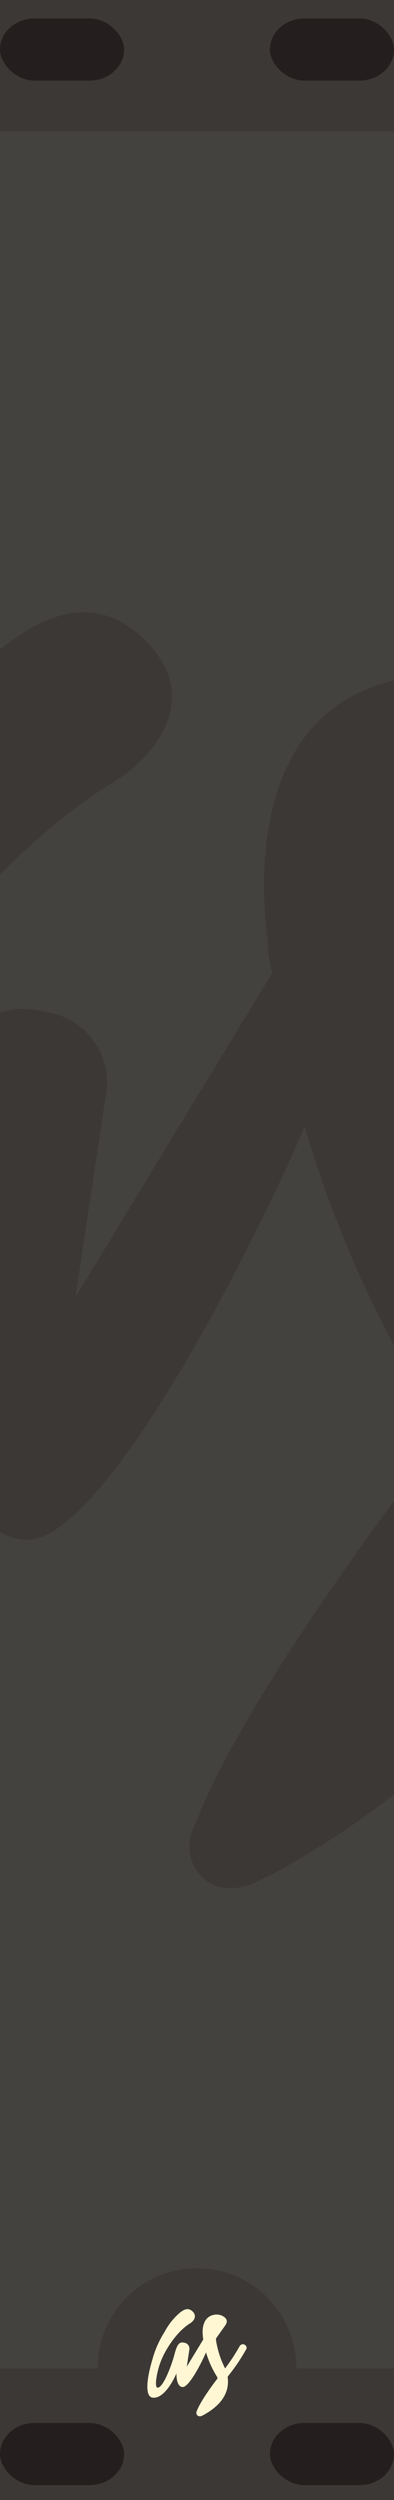 <?xml version="1.0" encoding="UTF-8" standalone="no"?>
<svg
   xmlns:dc="http://purl.org/dc/elements/1.1/"
   xmlns:cc="http://creativecommons.org/ns#"
   xmlns:rdf="http://www.w3.org/1999/02/22-rdf-syntax-ns#"
   xmlns:svg="http://www.w3.org/2000/svg"
   xmlns="http://www.w3.org/2000/svg"
   xmlns:sodipodi="http://sodipodi.sourceforge.net/DTD/sodipodi-0.dtd"
   xmlns:inkscape="http://www.inkscape.org/namespaces/inkscape"
   id="svg8"
   viewBox="0 0 60 380"
   version="1.1"
   sodipodi:docname="BlankPanel4.svg"
   inkscape:version="0.92.2 5c3e80d, 2017-08-06"
   width="60"
   height="380">
  <sodipodi:namedview
     pagecolor="#ffffff"
     bordercolor="#666666"
     borderopacity="1"
     objecttolerance="10"
     gridtolerance="10"
     guidetolerance="10"
     inkscape:pageopacity="0"
     inkscape:pageshadow="2"
     inkscape:window-width="1372"
     inkscape:window-height="1231"
     id="namedview37"
     showgrid="false"
     inkscape:zoom="1.9612909"
     inkscape:cx="-100.51405"
     inkscape:cy="161.1575"
     inkscape:window-x="89"
     inkscape:window-y="125"
     inkscape:window-maximized="0"
     inkscape:current-layer="svg8" />
  <defs
     id="defs4">
    <style
       id="style2">.cls-1{fill:#ab2d2d;}.cls-2{fill:#952d2d;}.cls-3{fill:#251e1e;}.cls-4{fill:#fff7d4;}.cls-5{fill:#202020;}</style>
  </defs>
  <title
     id="title6">BlankPanel8</title>
  <rect
     style="opacity:1;vector-effect:none;fill:#44423e;fill-opacity:1;stroke:none;stroke-width:0.688;stroke-linecap:butt;stroke-linejoin:miter;stroke-miterlimit:4;stroke-dasharray:none;stroke-dashoffset:0;stroke-opacity:1"
     id="rect1709"
     width="60"
     height="380"
     x="0"
     y="0" />
  <g
     transform="matrix(7.93,0,0,7.93,-445.59,-2669.216)"
     data-name="Layer 2"
     id="g1661"
     style="fill:#3c3835;fill-opacity:1">
    <g
       data-name="Layer 1-2"
       id="g1659"
       style="fill:#3c3835;fill-opacity:1">
      <path
         style="fill:#3c3835;fill-opacity:1"
         inkscape:connector-curvature="0"
         d="m 71.31,357 a 0.91,0.91 0 0 0 -0.41,-0.53 0.77,0.77 0 0 0 -0.64,-0.1 0.91,0.91 0 0 0 -0.53,0.41 43.94,43.94 0 0 1 -3.33,5.08 21.5,21.5 0 0 1 -2.08,-6.45 v -0.39 l 2,-2.81 c 0.24,-0.34 1.26,-1.56 -0.78,-2.45 a 3.15,3.15 0 0 0 -2.36,0.07 c -2.32,1 -1.92,4.26 -1.85,4.79 q 0,0.31 0.09,0.62 l -3.78,6.22 c 0,0 0.49,-3.26 0.58,-3.85 A 1.36,1.36 0 0 0 57.1,356 c -1,-0.24 -1.61,0.06 -2.27,2.65 -0.56,2.19 -2.54,7.64 -3.86,7.6 -0.78,0 -0.24,-3.41 0.68,-5.87 1.12,-2.95 3.78,-7 6.78,-8.83 0.69,-0.43 1.6,-1.5 0.66,-2.56 -1.19,-1.34 -2.46,-0.28 -3,0.13 a 14.68,14.68 0 0 0 -3.49,4.35 22.82,22.82 0 0 0 -2.81,6.33 c -1,3.25 -2.07,8.54 0.1,8.74 3,0.27 5.39,-5.56 5.39,-5.56 0,0 -0.13,3.05 1.4,3.13 1.53,0.08 4.51,-5.9 5.36,-7.92 a 22.36,22.36 0 0 0 2.5,5.55 2.87,2.87 0 0 1 0.14,0.39 c -0.34,0.47 -3.77,4.86 -4.77,7.5 a 0.82,0.82 0 0 0 0,0.72 0.79,0.79 0 0 0 0.5,0.42 1.12,1.12 0 0 0 0.74,-0.12 5.53,5.53 0 0 0 0.66,-0.35 c 4.83,-2.78 5.52,-6 5.17,-8.48 a 2.08,2.08 0 0 1 0.26,-0.4 42.2,42.2 0 0 0 3.89,-5.77 0.76,0.76 0 0 0 0.18,-0.65 z"
         class="cls-4"
         id="path1657" />
    </g>
  </g>
  <rect
     style="opacity:1;vector-effect:none;fill:#3c3835;fill-opacity:1;stroke:none;stroke-width:0.795;stroke-linecap:butt;stroke-linejoin:miter;stroke-miterlimit:4;stroke-dasharray:none;stroke-dashoffset:0;stroke-opacity:1"
     id="rect1759"
     width="60"
     height="20"
     x="0"
     y="360" />
  <rect
     y="0"
     x="0"
     height="20"
     width="60"
     id="rect1806"
     style="opacity:1;vector-effect:none;fill:#3c3835;fill-opacity:1;stroke:none;stroke-width:0.795;stroke-linecap:butt;stroke-linejoin:miter;stroke-miterlimit:4;stroke-dasharray:none;stroke-dashoffset:0;stroke-opacity:1" />
  <circle
     style="opacity:1;vector-effect:none;fill:#3c3835;fill-opacity:1;stroke:none;stroke-width:0.744;stroke-linecap:butt;stroke-linejoin:miter;stroke-miterlimit:4;stroke-dasharray:none;stroke-dashoffset:0;stroke-opacity:1"
     id="path1686"
     cx="30"
     cy="359.882"
     r="15.118" />
  <g
     style="fill:#fff7d4;fill-opacity:1"
     id="Layer_2-2"
     data-name="Layer 2"
     transform="matrix(0.666,0,0,0.666,-9.945,118.993)">
    <g
       style="fill:#fff7d4;fill-opacity:1"
       id="Layer_1-2-6"
       data-name="Layer 1-2">
      <path
         id="path8-4-6"
         class="cls-4"
         d="m 71.31,357 a 0.91,0.91 0 0 0 -0.41,-0.53 0.77,0.77 0 0 0 -0.64,-0.1 0.91,0.91 0 0 0 -0.53,0.41 43.94,43.94 0 0 1 -3.33,5.08 21.5,21.5 0 0 1 -2.08,-6.45 v -0.39 l 2,-2.81 c 0.24,-0.34 1.26,-1.56 -0.78,-2.45 a 3.15,3.15 0 0 0 -2.36,0.07 c -2.32,1 -1.92,4.26 -1.85,4.79 q 0,0.31 0.09,0.62 l -3.78,6.22 c 0,0 0.49,-3.26 0.58,-3.85 A 1.36,1.36 0 0 0 57.1,356 c -1,-0.24 -1.61,0.06 -2.27,2.65 -0.56,2.19 -2.54,7.64 -3.86,7.6 -0.78,0 -0.24,-3.41 0.68,-5.87 1.12,-2.95 3.78,-7 6.78,-8.83 0.69,-0.43 1.6,-1.5 0.66,-2.56 -1.19,-1.34 -2.46,-0.28 -3,0.13 a 14.68,14.68 0 0 0 -3.49,4.35 22.82,22.82 0 0 0 -2.81,6.33 c -1,3.25 -2.07,8.54 0.1,8.74 3,0.27 5.39,-5.56 5.39,-5.56 0,0 -0.13,3.05 1.4,3.13 1.53,0.08 4.51,-5.9 5.36,-7.92 a 22.36,22.36 0 0 0 2.5,5.55 2.87,2.87 0 0 1 0.14,0.39 c -0.34,0.47 -3.77,4.86 -4.77,7.5 a 0.82,0.82 0 0 0 0,0.72 0.79,0.79 0 0 0 0.5,0.42 1.12,1.12 0 0 0 0.74,-0.12 5.53,5.53 0 0 0 0.66,-0.35 c 4.83,-2.78 5.52,-6 5.17,-8.48 a 2.08,2.08 0 0 1 0.26,-0.4 42.2,42.2 0 0 0 3.89,-5.77 0.76,0.76 0 0 0 0.18,-0.65 z"
         inkscape:connector-curvature="0"
         style="fill:#fff7d4;fill-opacity:1" />
    </g>
  </g>
  <rect
     style="opacity:1;vector-effect:none;fill:#251e1e;fill-opacity:1;stroke:none;stroke-width:0.574;stroke-linecap:butt;stroke-linejoin:miter;stroke-miterlimit:4;stroke-dasharray:none;stroke-dashoffset:0;stroke-opacity:1"
     id="rect861"
     width="18.898"
     height="9.449"
     x="0"
     y="2.803"
     ry="5.263" />
  <rect
     ry="5.263"
     y="368.283"
     x="0"
     height="9.449"
     width="18.898"
     id="rect863"
     style="opacity:1;vector-effect:none;fill:#251e1e;fill-opacity:1;stroke:none;stroke-width:0.574;stroke-linecap:butt;stroke-linejoin:miter;stroke-miterlimit:4;stroke-dasharray:none;stroke-dashoffset:0;stroke-opacity:1" />
  <rect
     ry="5.263"
     y="2.803"
     x="41.102"
     height="9.449"
     width="18.898"
     id="rect877"
     style="opacity:1;vector-effect:none;fill:#251e1e;fill-opacity:1;stroke:none;stroke-width:0.574;stroke-linecap:butt;stroke-linejoin:miter;stroke-miterlimit:4;stroke-dasharray:none;stroke-dashoffset:0;stroke-opacity:1" />
  <rect
     style="opacity:1;vector-effect:none;fill:#251e1e;fill-opacity:1;stroke:none;stroke-width:0.574;stroke-linecap:butt;stroke-linejoin:miter;stroke-miterlimit:4;stroke-dasharray:none;stroke-dashoffset:0;stroke-opacity:1"
     id="rect879"
     width="18.898"
     height="9.449"
     x="41.102"
     y="368.283"
     ry="5.263" />
</svg>
